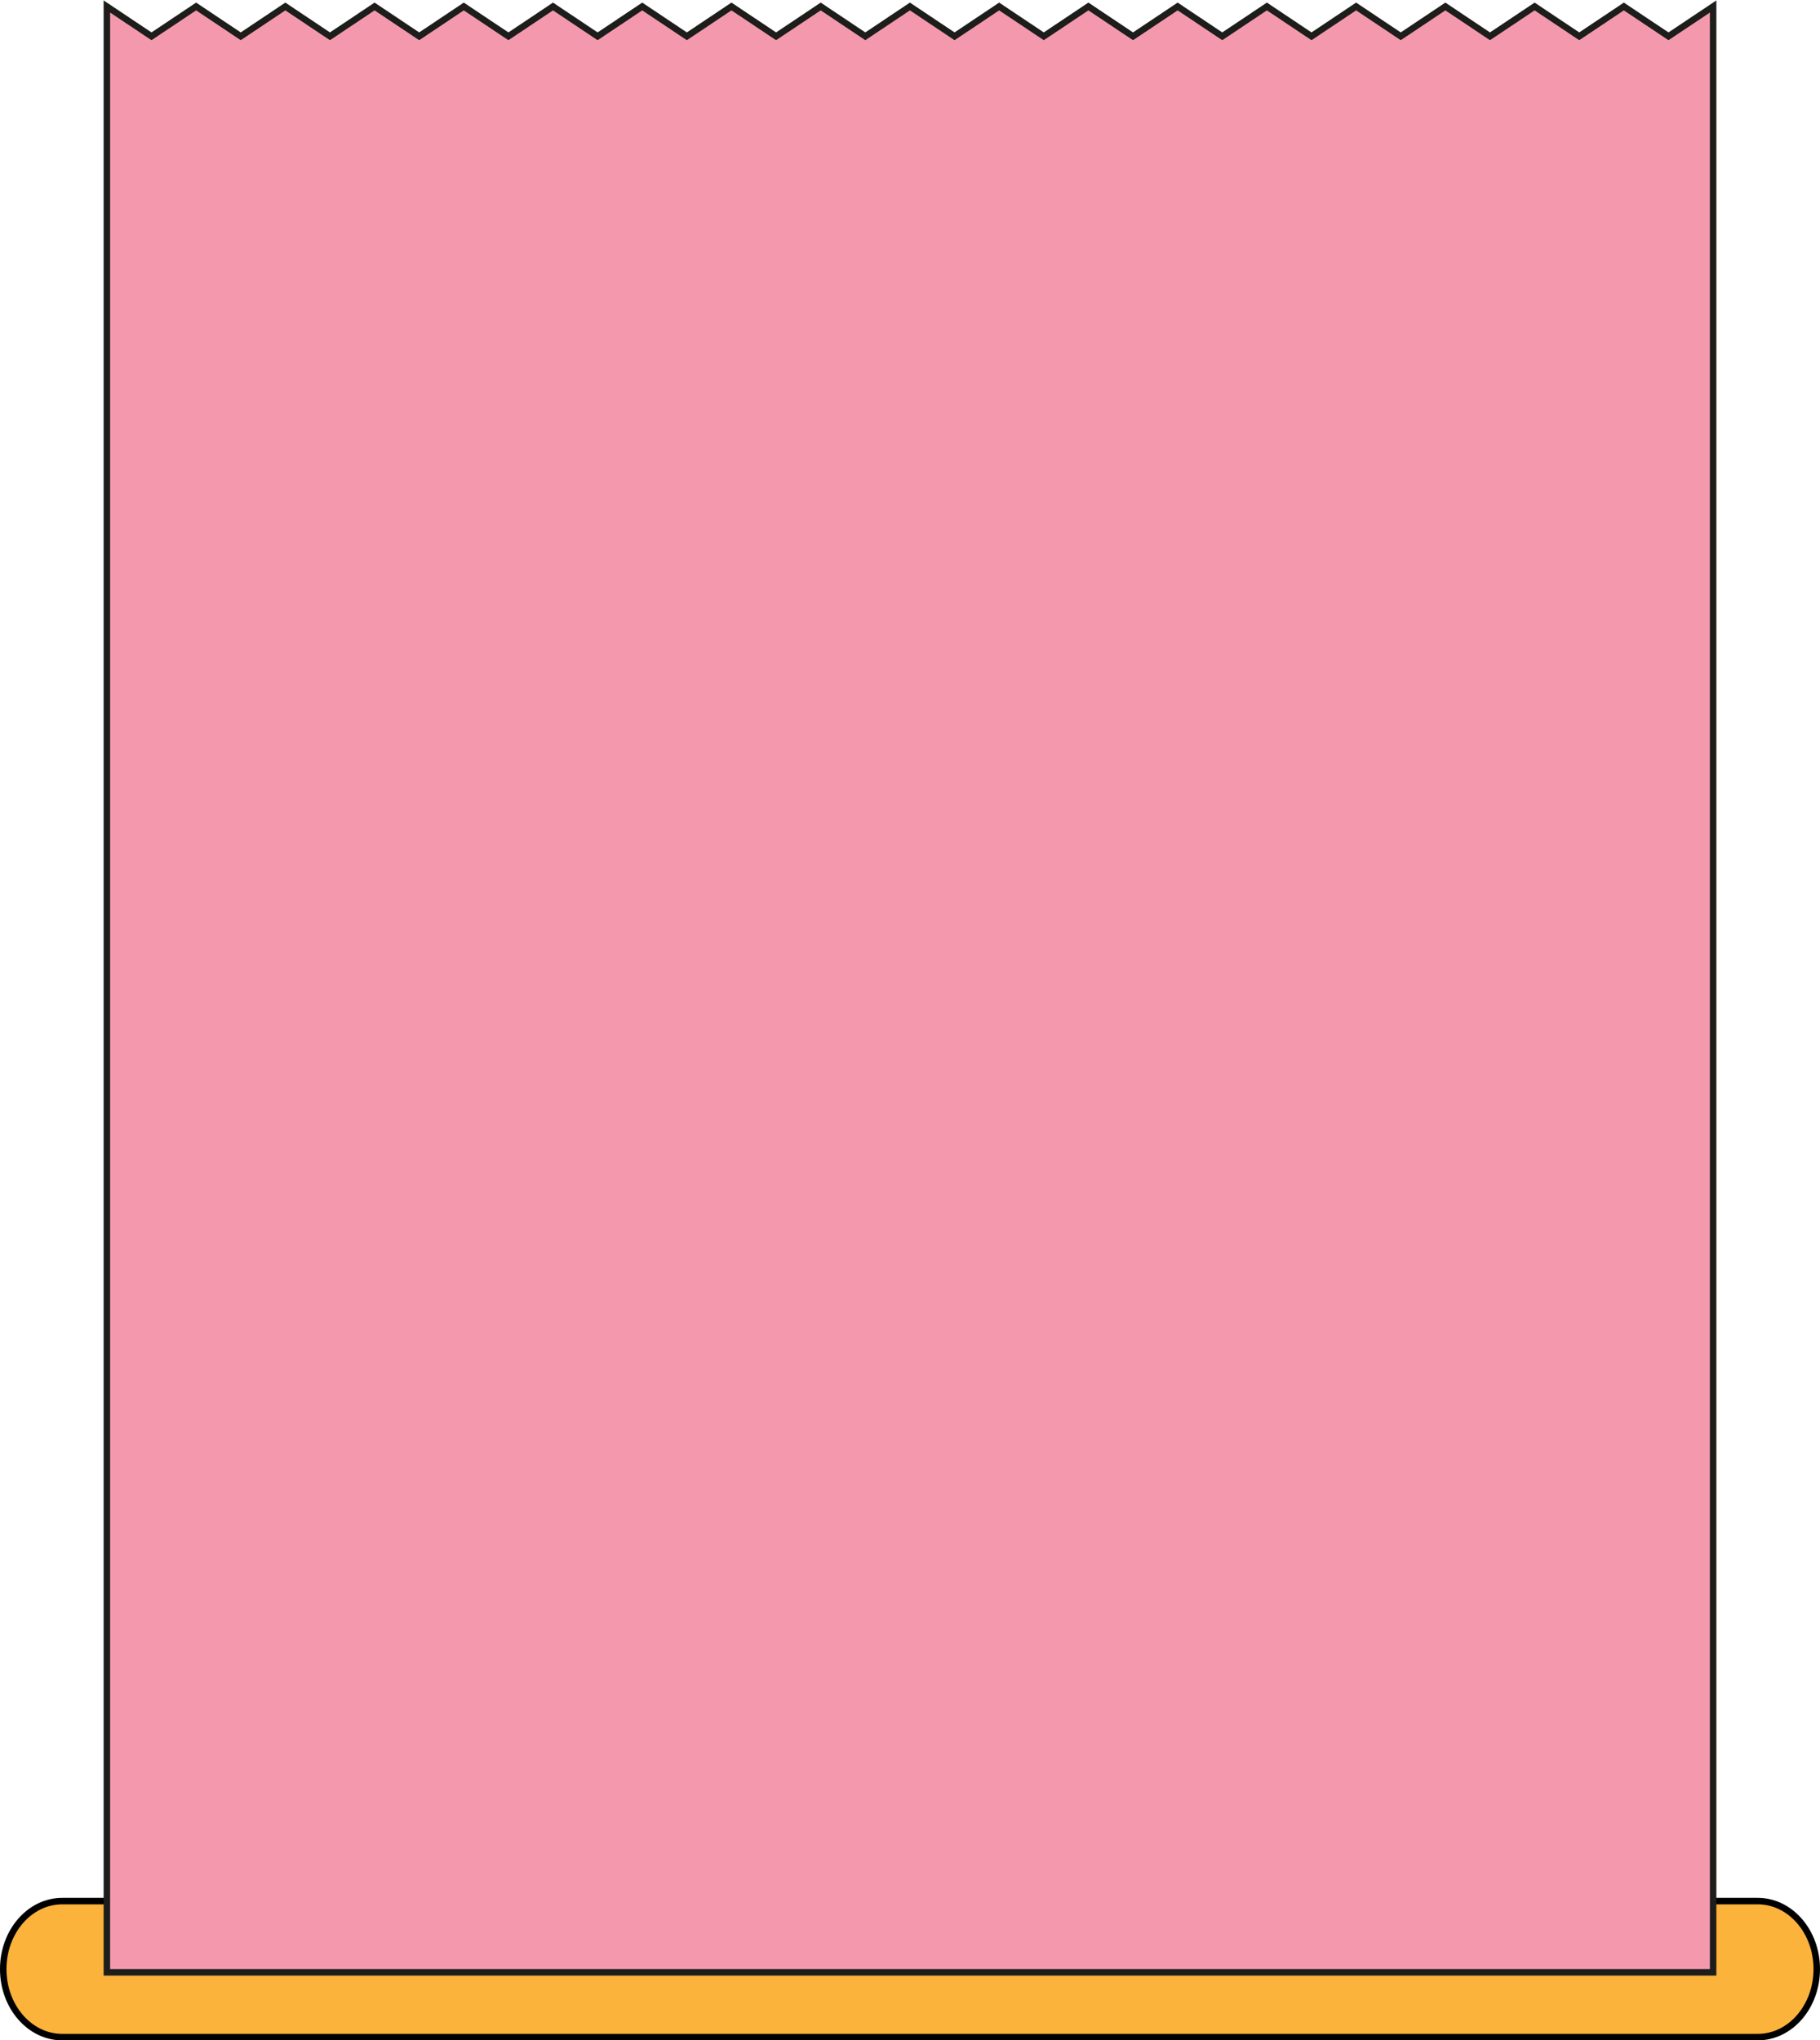 <svg width="562" height="630" viewBox="0 0 562 630" fill="none" xmlns="http://www.w3.org/2000/svg">
<path d="M542.77 629H19.225C9.162 629 1 619.601 1 608C1 596.405 9.157 587 19.225 587H542.775C552.838 587 561 596.399 561 608C560.994 619.601 552.838 629 542.77 629Z" fill="#FBB33B" stroke="black" stroke-width="2" stroke-miterlimit="10"/>
<path d="M529 609V2L515.216 11.209L501.432 2L487.653 11.209L473.875 2L460.091 11.209L446.312 2L432.533 11.209L418.755 2L404.981 11.209L391.203 2L377.424 11.209L363.645 2L349.867 11.209L336.088 2L322.309 11.209L308.531 2L294.757 11.209L280.979 2L267.2 11.209L253.427 2L239.648 11.209L225.869 2L212.091 11.209L198.317 2L184.539 11.209L170.765 2L156.992 11.209L143.213 2L129.44 11.209L115.661 2L101.888 11.209L88.109 2L74.336 11.209L60.557 2L46.779 11.209L33 2V609H529Z" fill="#F499AD" stroke="#1D1D1B" stroke-width="2" stroke-miterlimit="10"/>
</svg>
